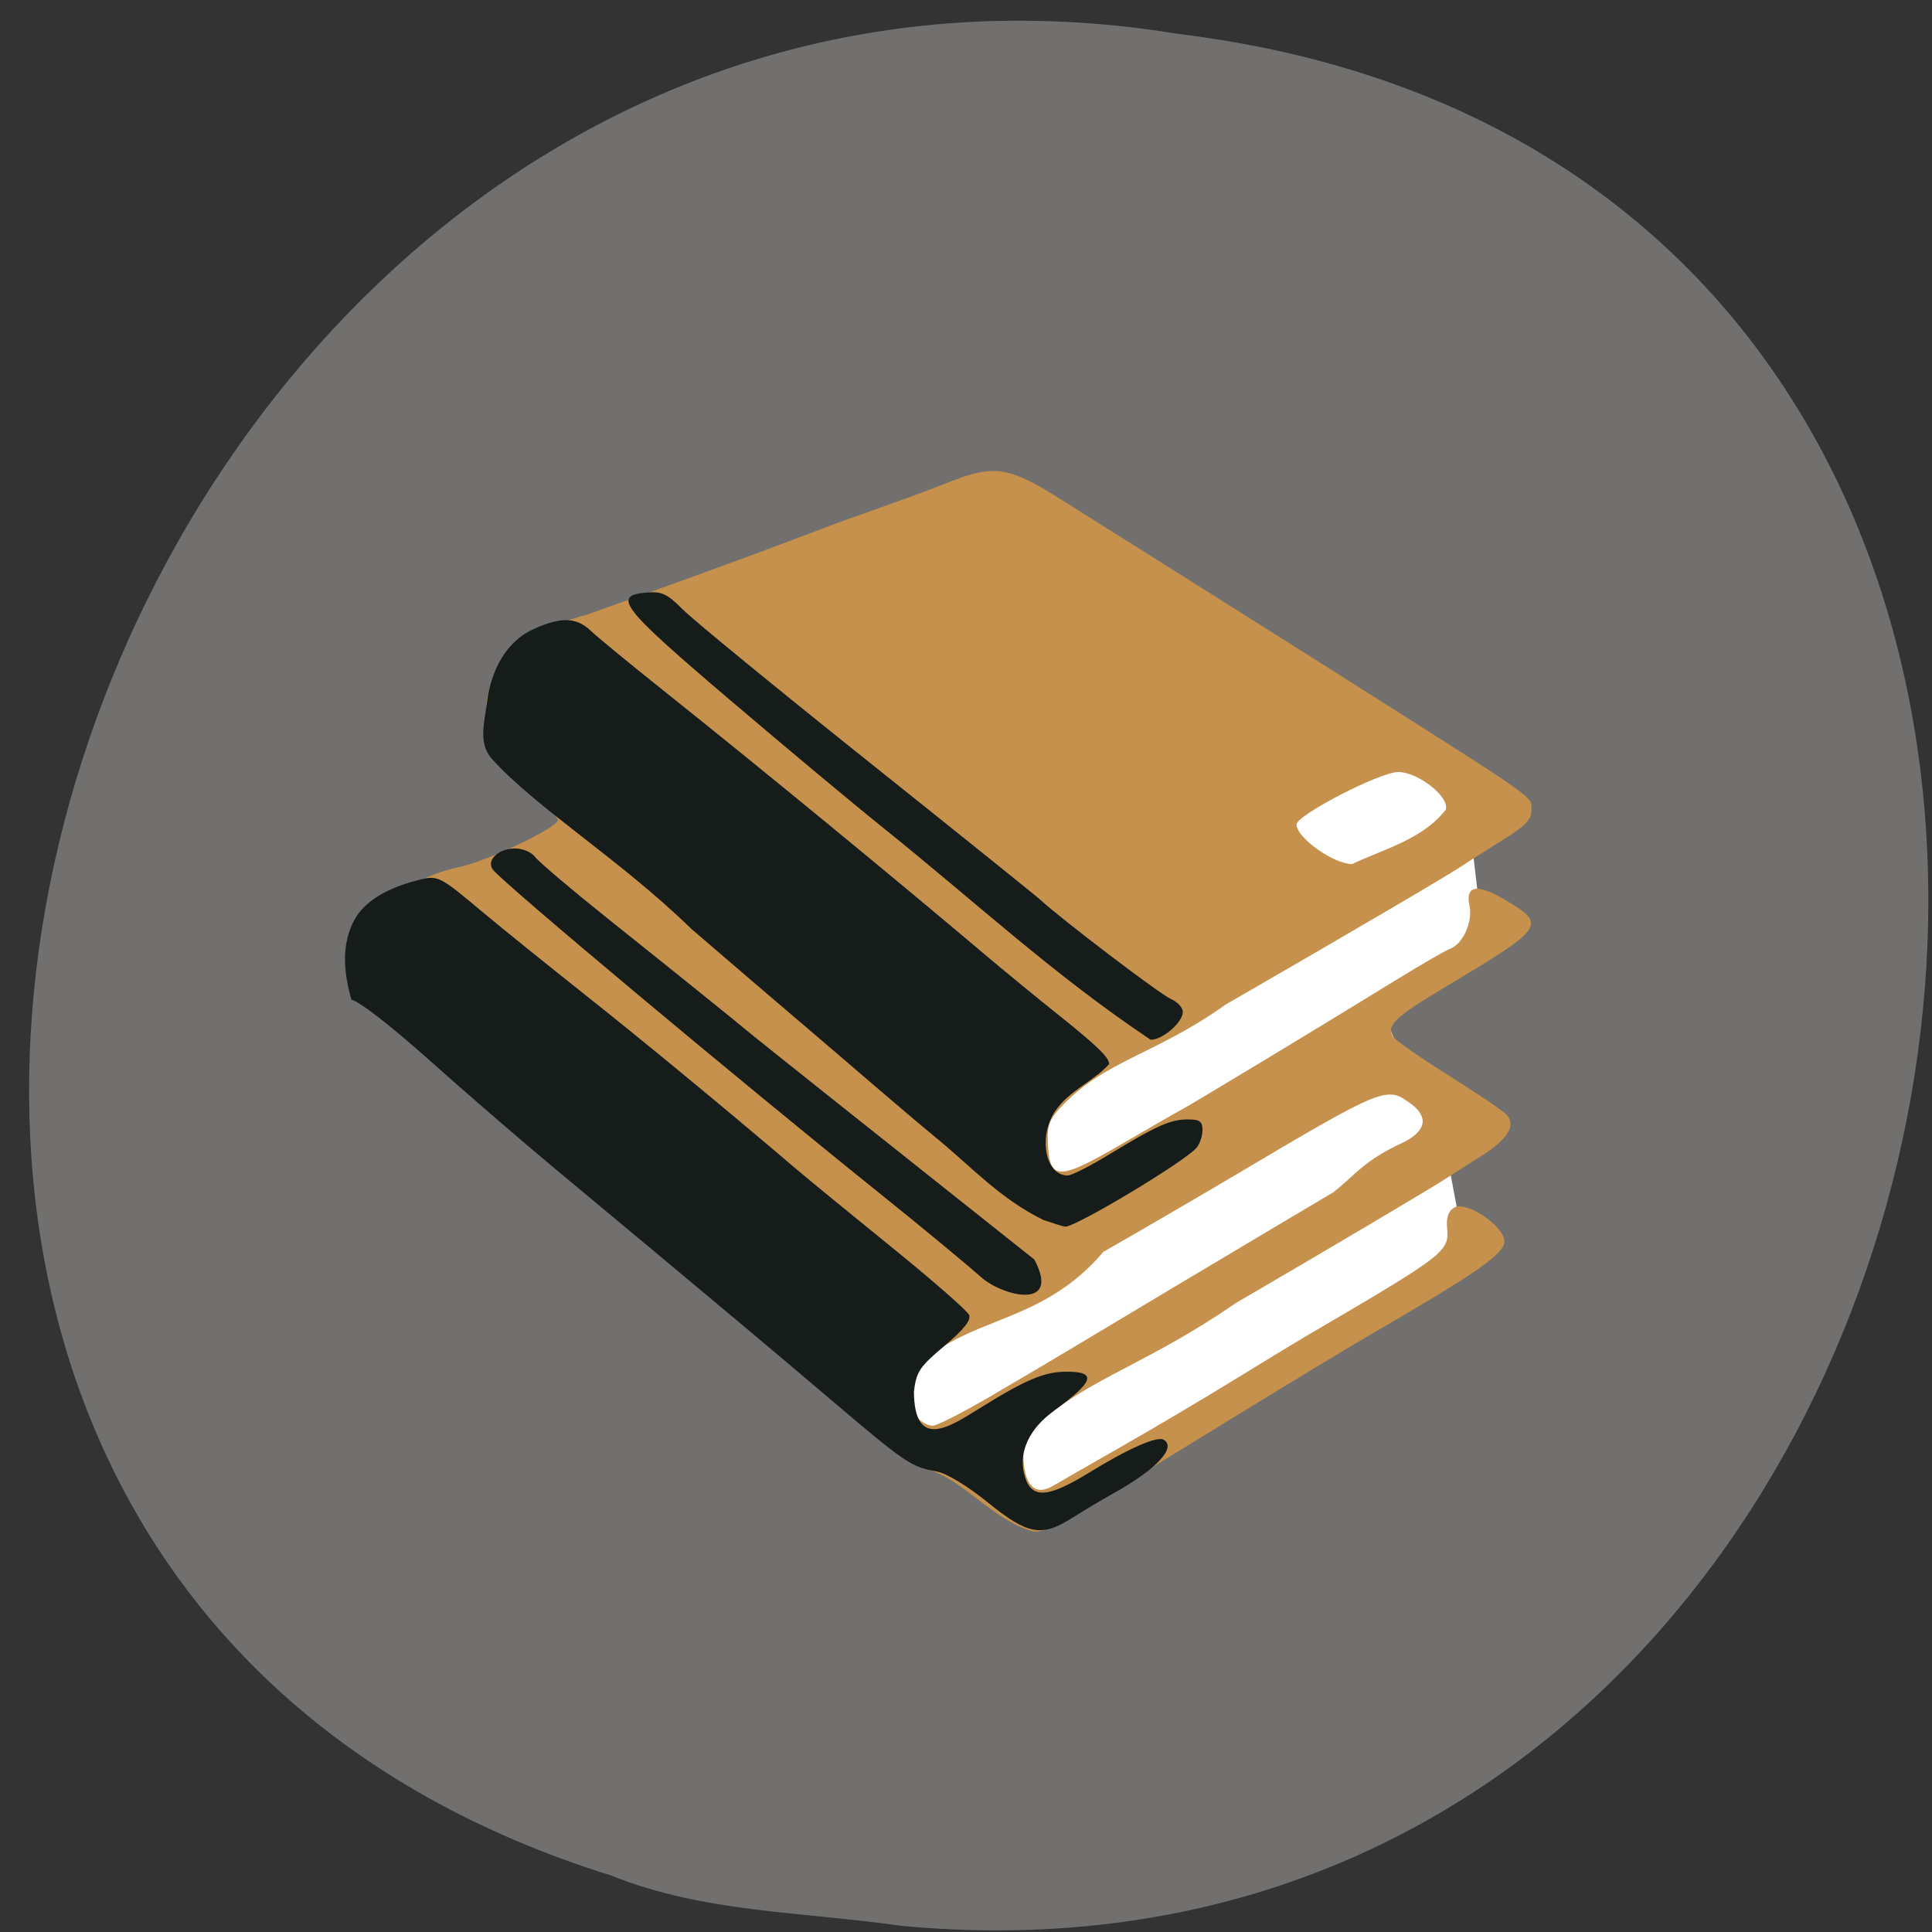 <svg xmlns="http://www.w3.org/2000/svg" viewBox="0 0 256 256"><rect x="0" y="0" width="256" height="256" fill="#333333" stroke="none"/><path d="m 119.17 255.16 c 152.65 14.594 193.74 -231.54 36.994 -250.66 -144.13 -23.69 -218.36 199.41 -75.14 244.03 c 12.11 4.889 25.345 4.795 38.15 6.619 z" fill="#71706e" color="#000"/><path d="m 117.21 185.6 c 8.901 -53.39 30.1 -88.06 76.12 -83.94 l 2.544 21.75 l -12.47 12.446 l 8.104 18.842 l 2.339 12.408 l -47.08 28.564 c -17.874 5.825 -25.464 -4.811 -29.559 -10.07 z" fill="#fff" stroke="#fff" stroke-width="1.041"/><g transform="matrix(0.651 0 0 0.619 35.86 39.46)"><path d="m 133.03 250.66 c -30.658 -23.878 -73.4 -88.25 -113.58 -100.56 -11.948 -11.382 6.261 -25.442 18.627 -28.17 5.609 -1.119 20.41 -8.501 20.41 -10.179 -6.647 -10.927 -17.767 -16.367 -13.82 -28.36 2.492 -9.568 11.446 -13.154 19.794 -15.592 16.13 -6.03 30.719 -11.544 46.793 -17.978 c 8.823 -3.542 17.326 -6.403 26.18 -10.1 10.07 -4.224 12.669 -3.785 24.5 4.144 18.01 11.952 37.4 24.715 53.08 35.17 45.3 30.21 41.55 27.407 41.575 31.06 0.011 1.559 -1.485 3.159 -5.212 5.574 -2.875 1.863 -6.795 4.49 -8.712 5.837 -3.05 2.144 -23.22 14.59 -48.29 29.792 -14.559 10.925 -24.668 11.843 -33.773 22.23 -2.254 2.652 -2.616 3.902 -2.365 8.173 0.426 7.241 2.405 7.168 14.987 -0.552 5.585 -3.427 10.963 -6.674 11.949 -7.216 2.06 -1.131 29.48 -18.557 43.669 -27.752 5.267 -3.413 10.324 -6.49 11.237 -6.837 2.581 -0.98 4.634 -5.758 3.944 -9.175 -0.91 -4.504 1.628 -4.863 7.597 -1.072 8.114 5.153 7.743 5.692 -12.788 18.603 -10.04 6.313 -11.743 8.04 -10.359 10.48 0.412 0.727 5.518 4.468 11.348 8.313 5.83 3.845 11.131 7.625 11.781 8.4 1.941 2.314 0.184 5.272 -5.278 8.885 -2.835 1.876 -6.05 4.03 -7.146 4.795 -2.594 1.804 -25.15 15.857 -42.747 26.628 -17.558 12.765 -29.769 16.183 -39.34 25.08 -3.882 3.655 -4.134 4.217 -3.846 8.588 0.372 5.666 2.539 7.617 6.03 5.429 1.234 -0.774 7.396 -4.489 13.693 -8.257 6.297 -3.768 16.602 -10.183 22.899 -14.254 6.297 -4.072 13.02 -8.369 14.934 -9.548 28.322 -17.428 29.1 -18.05 28.663 -23.06 -0.198 -2.291 0.242 -3.663 1.413 -4.403 2.488 -1.572 10.246 3.929 10.246 7.265 0 2.505 -5.567 6.645 -24.482 18.203 -8.222 5.02 -16.635 10.376 -38.739 24.641 -29.457 19.01 -29.793 19.21 -32.64 19.21 -8.517 -2.429 -14.829 -11.917 -22.24 -13.436 z m 13.904 -15.761 c 5.837 -3.594 12.852 -7.951 15.59 -9.682 10.08 -6.374 31.68 -19.945 42.565 -26.74 l 11.197 -6.99 c 4.648 -3.827 6.146 -6.772 14.3 -10.707 4.598 -2.437 5.158 -5.401 1.55 -8.21 -5.02 -3.911 -5.279 -3.801 -36.757 15.816 -7.666 4.778 -19.315 11.906 -25.886 15.84 -10.668 13.29 -23.325 14.01 -32.701 20.351 -4.393 2.992 -6.603 7.03 -6.62 12.11 -0.007 2.06 2.619 4.751 4.637 4.751 0.832 0 6.288 -2.94 12.13 -6.534 z m 92.21 -125.26 c 1.021 -2.633 -5.505 -8.129 -9.651 -8.128 -3.68 0.001 -20.673 9.224 -20.673 11.221 0 2.847 7.504 8.475 11.311 8.482 6.453 -3.211 14.364 -5.311 19.01 -11.575 z" fill="#c5914c"/><path d="m 145.99 257.88 c -4.303 -3.649 -8.398 -6.251 -10.449 -6.641 -5.196 -0.987 -6.295 -1.771 -21.384 -15.25 -13.08 -11.686 -24.18 -21.463 -56.44 -49.706 -6.849 -5.996 -18.324 -16.423 -25.5 -23.17 -7.744 -7.282 -14.165 -12.516 -15.798 -12.875 -1.129 -4.542 -2.664 -11.608 1.139 -17.971 2.401 -3.689 6.819 -6.02 11.786 -7.425 4.806 -1.355 4.558 -1.479 14.409 7.179 3.529 3.101 12.549 10.751 20.04 17 11.991 9.996 28.683 24.479 42.944 37.26 2.515 2.255 11.377 9.894 19.692 16.976 8.315 7.082 15.396 13.601 15.736 14.487 0.43 1.121 -1.1 3.134 -5.04 6.627 -5.058 4.488 -5.711 5.52 -6.192 9.788 0.118 12.727 7.398 7.444 13.35 3.572 9.506 -6.214 13.214 -7.85 17.787 -7.85 6.186 0 5.518 2.141 -2.604 8.335 -4.981 3.799 -7.219 8.745 -6.105 13.488 1.291 5.495 4.508 5.432 13.305 -0.259 7.902 -5.111 13.761 -7.828 15.1 -7 2.687 1.66 -1.455 6.323 -10.156 11.434 -2.341 1.375 -6.1 3.729 -8.353 5.232 -6.358 4.239 -9.06 3.733 -17.275 -3.232 z m -1.322 -48.18 c -3.03 -2.836 -12.03 -10.665 -20 -17.399 -29.15 -24.616 -77.59 -67.23 -79.44 -69.901 -1.384 -1.991 1.14 -4.523 4.508 -4.523 1.612 0 3.381 0.795 4.128 1.856 0.719 1.021 7.382 6.959 14.807 13.197 14.12 11.859 26.448 22.306 29 24.569 1.278 1.133 22.728 19.1 48.5 40.623 3.85 3.215 8.02 6.702 9.275 7.747 5.491 10.889 -6.325 7.934 -10.775 3.831 z m 12.637 -12.287 c -8.684 -4.481 -14.307 -11.01 -21.16 -16.988 -9.08 -7.894 -18.441 -16.517 -27 -24.16 -4.386 -3.911 -14.949 -13.426 -23.474 -21.14 -14.806 -15.14 -31.585 -25.834 -40.735 -36.534 -2.698 -3.382 -1.404 -7.761 -0.933 -11.797 0.887 -7.595 4.273 -13.323 9.329 -15.78 5.704 -2.771 8.868 -2.696 11.845 0.281 1.328 1.328 7.945 7.05 14.705 12.723 19.693 16.517 46.631 39.786 65.79 56.829 3.575 3.18 10.1 8.807 14.5 12.504 8.03 6.747 10.5 9.259 10.5 10.673 -3.295 3.841 -8.148 5.602 -11.07 10.207 -3.414 5.599 -1.861 13.65 2.633 13.65 0.78 0 4.503 -1.978 8.274 -4.394 9.698 -6.216 12.642 -7.606 16.11 -7.606 2.519 0 3.05 0.402 3.05 2.309 0 1.27 -0.563 2.983 -1.25 3.806 -2.543 3.047 -24.678 17 -26.706 16.841 -0.299 -0.024 -2.282 -0.664 -4.406 -1.421 z m -32.593 -83.925 c -5.8 -4.889 -19.898 -17.264 -31.33 -27.5 -22.22 -19.899 -23.971 -22.294 -16.715 -22.906 c 2.97 -0.251 4.075 0.31 7.282 3.695 2.08 2.195 18.948 16.728 37.485 32.3 18.537 15.568 34.398 28.98 35.25 29.805 4.315 4.188 24.365 20.22 26.512 21.19 1.359 0.619 2.471 1.875 2.471 2.791 0 2.248 -4.167 6.03 -6.564 5.955 -19.99 -14.08 -35.488 -29.375 -54.39 -45.33 z" fill="#151c1a"/></g></svg>